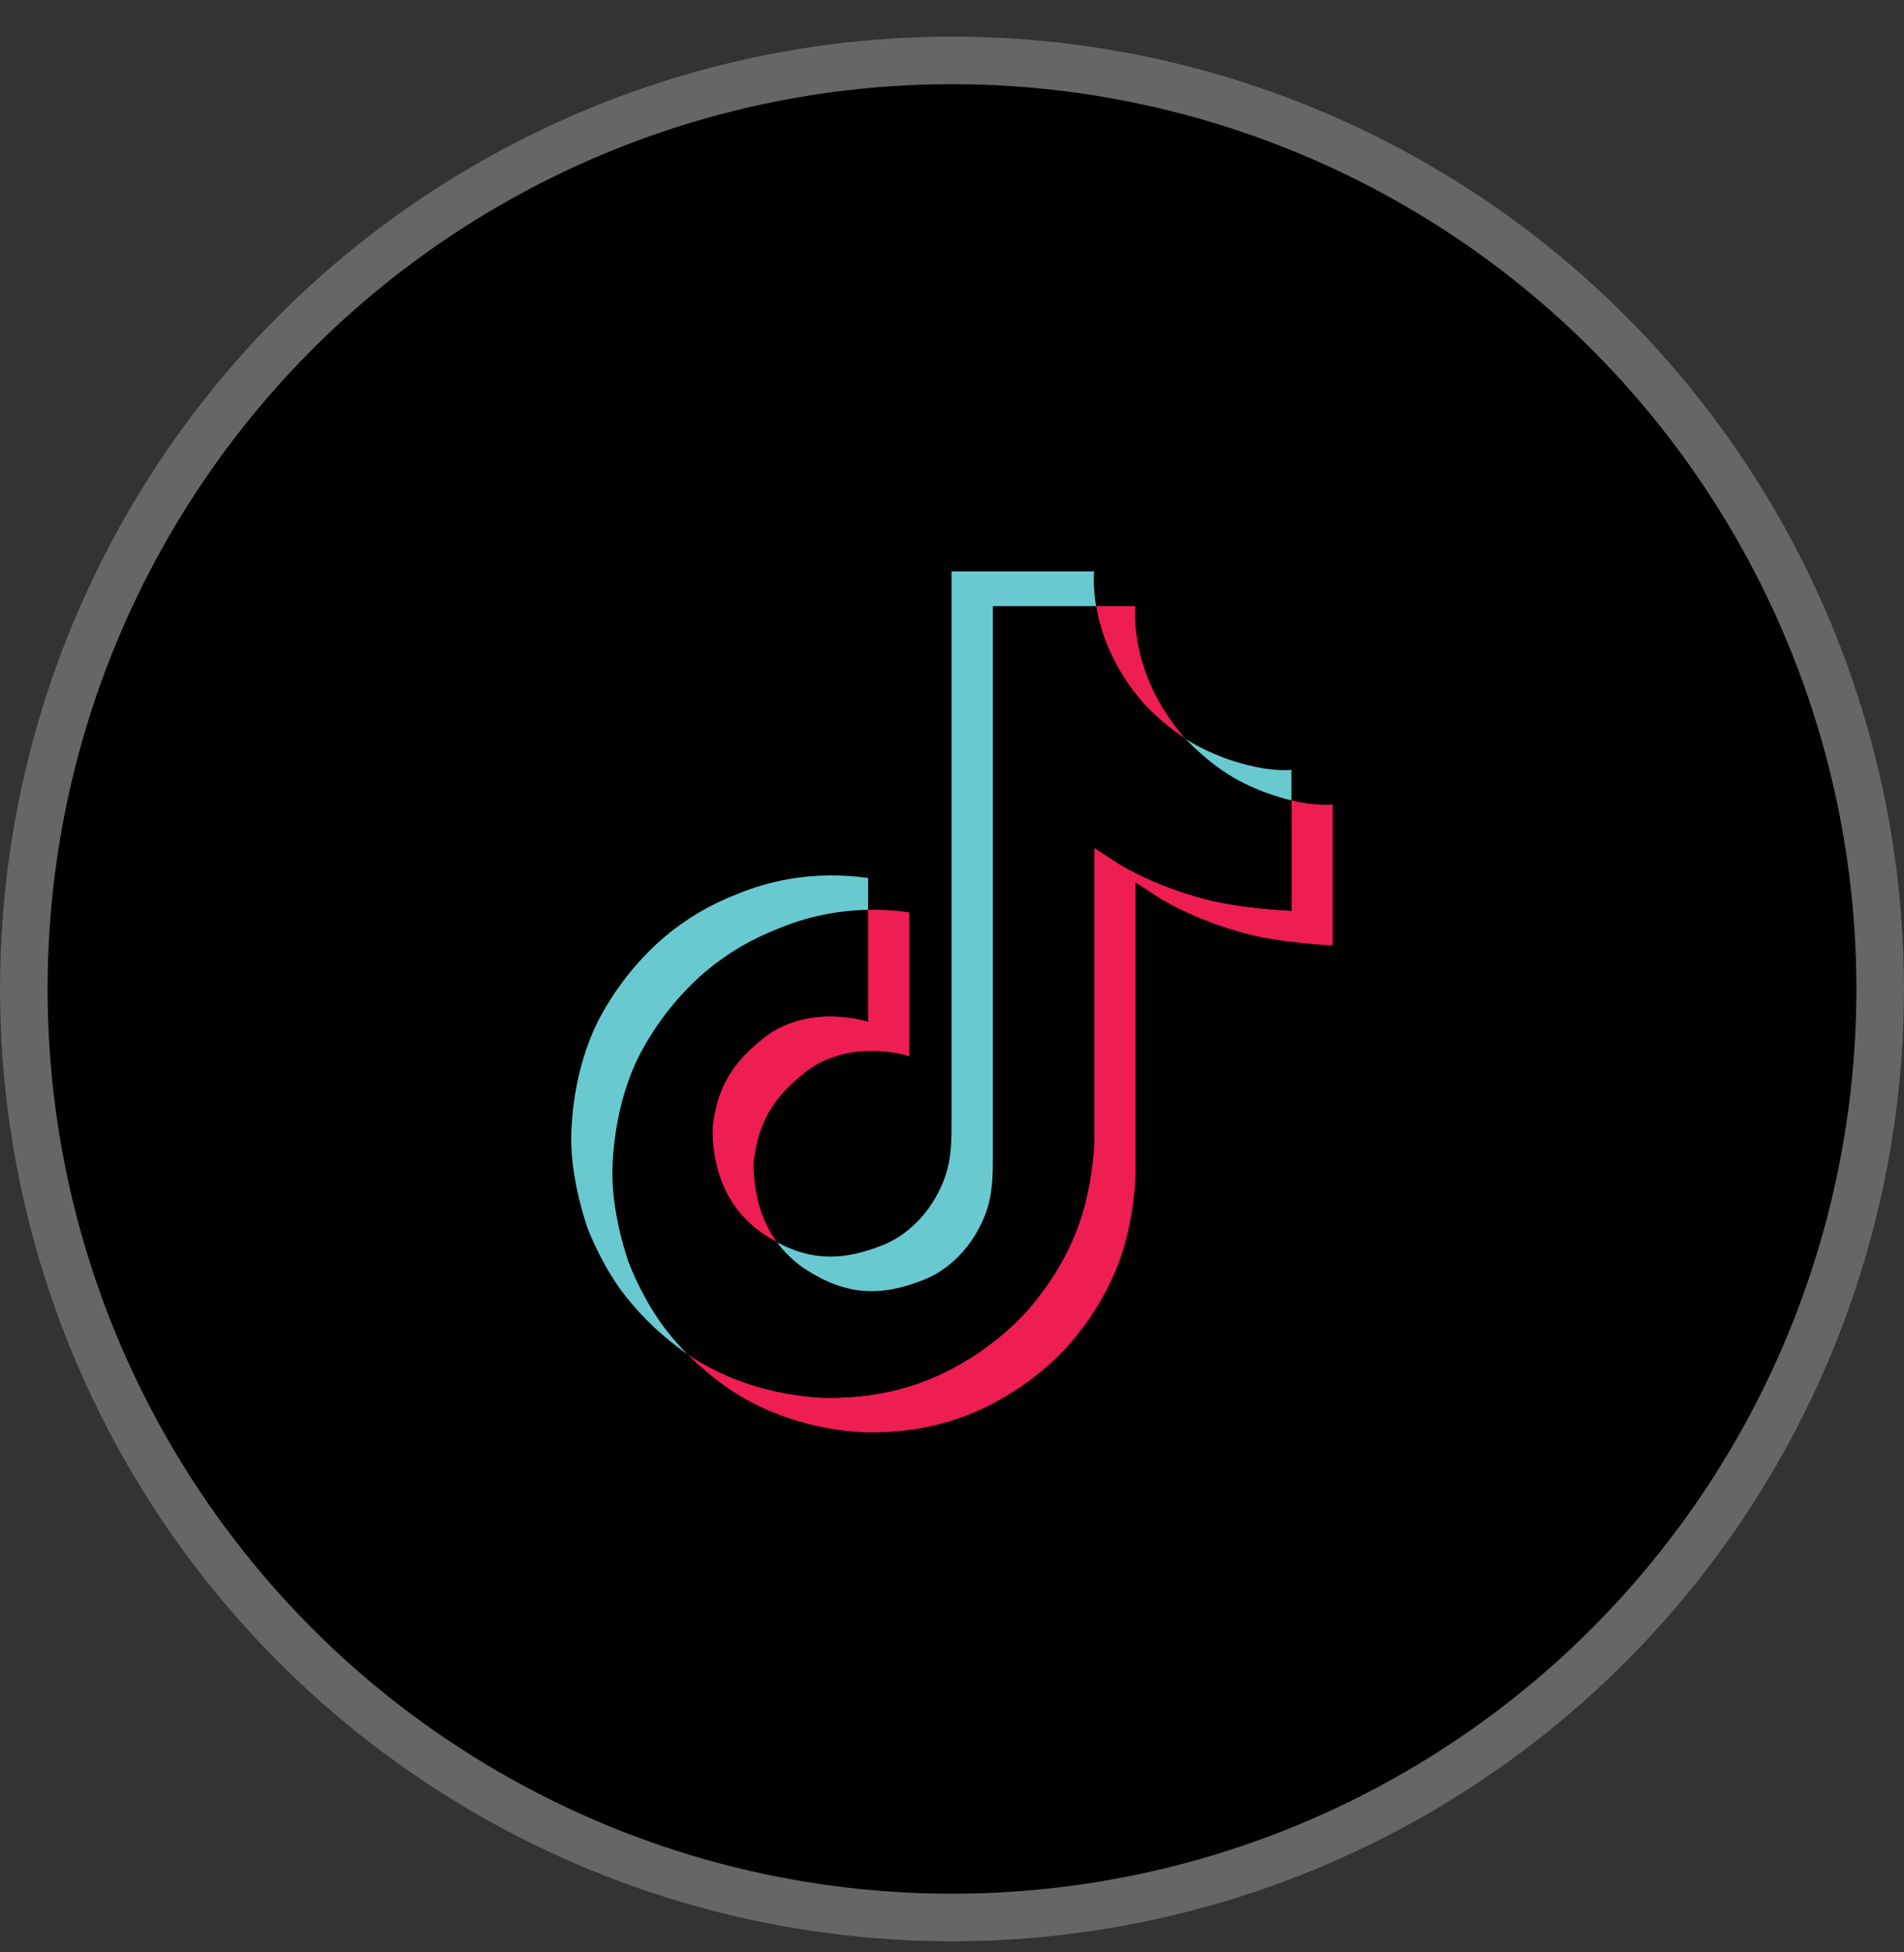 <svg width="40" height="41" viewBox="0 0 40 41" fill="none" xmlns="http://www.w3.org/2000/svg">
<rect x="0" y="0" width="40" height="41" fill="#333333" stroke="none"/>
<circle cx="20" cy="20.768" r="20" fill="black"/>
<circle cx="20" cy="20.768" r="19.5" stroke="white" stroke-opacity="0.4"/>
<path d="M12.62 27.473L12.679 27.641C12.671 27.622 12.65 27.563 12.62 27.473ZM14.967 23.678C15.071 22.778 15.425 22.275 16.091 21.758C17.045 21.059 18.236 21.454 18.236 21.454V19.107C18.526 19.099 18.816 19.117 19.102 19.161V22.181C19.102 22.181 17.911 21.786 16.957 22.485C16.291 23.002 15.937 23.506 15.833 24.406C15.83 24.894 15.918 25.533 16.322 26.085C16.222 26.032 16.12 25.971 16.016 25.902C15.125 25.277 14.963 24.34 14.967 23.678ZM24.021 14.767C23.365 14.017 23.117 13.26 23.027 12.727H23.853C23.853 12.727 23.688 14.123 24.887 15.494L24.904 15.513C24.581 15.301 24.285 15.05 24.021 14.767ZM27.997 16.894V19.854C27.997 19.854 26.944 19.811 26.165 19.604C25.076 19.314 24.377 18.87 24.377 18.87C24.377 18.87 23.894 18.554 23.855 18.532V24.644C23.855 24.985 23.765 25.834 23.493 26.543C23.137 27.471 22.589 28.079 22.488 28.204C22.488 28.204 21.821 29.027 20.643 29.581C19.582 30.081 18.651 30.068 18.372 30.081C18.372 30.081 16.762 30.147 15.312 29.164C14.999 28.948 14.706 28.703 14.438 28.432L14.446 28.437C15.895 29.42 17.506 29.353 17.506 29.353C17.784 29.341 18.716 29.353 19.777 28.853C20.953 28.299 21.621 27.477 21.621 27.477C21.721 27.352 22.272 26.743 22.626 25.816C22.898 25.107 22.988 24.257 22.988 23.917V17.805C23.027 17.828 23.51 18.144 23.51 18.144C23.51 18.144 24.21 18.588 25.298 18.877C26.078 19.084 27.131 19.127 27.131 19.127V16.808C27.491 16.892 27.798 16.915 27.997 16.894Z" fill="#EE1D52"/>
<path d="M27.131 16.808V19.126C27.131 19.126 26.078 19.083 25.298 18.876C24.21 18.587 23.51 18.143 23.51 18.143C23.51 18.143 23.027 17.827 22.988 17.804V23.917C22.988 24.258 22.899 25.108 22.627 25.816C22.271 26.744 21.723 27.353 21.622 27.477C21.622 27.477 20.954 28.3 19.777 28.854C18.716 29.354 17.785 29.341 17.506 29.354C17.506 29.354 15.896 29.421 14.446 28.438L14.439 28.432C14.286 28.278 14.142 28.114 14.007 27.943C13.545 27.355 13.261 26.659 13.19 26.461C13.19 26.46 13.19 26.459 13.19 26.458C13.075 26.113 12.834 25.284 12.867 24.482C12.925 23.066 13.403 22.197 13.529 21.979C13.864 21.385 14.298 20.854 14.814 20.409C15.27 20.025 15.786 19.72 16.341 19.505C16.942 19.253 17.585 19.118 18.236 19.107V21.454C18.236 21.454 17.045 21.06 16.092 21.758C15.425 22.275 15.071 22.778 14.967 23.678C14.963 24.34 15.125 25.277 16.016 25.902C16.12 25.971 16.222 26.032 16.322 26.085C16.478 26.297 16.667 26.48 16.883 26.63C17.753 27.204 18.482 27.245 19.414 26.871C20.036 26.622 20.504 26.059 20.721 25.436C20.857 25.047 20.856 24.655 20.856 24.25V12.727H23.026C23.115 13.26 23.363 14.017 24.02 14.767C24.283 15.05 24.579 15.301 24.902 15.513C24.998 15.616 25.486 16.125 26.113 16.438C26.437 16.6 26.779 16.724 27.131 16.808Z" fill="black"/>
<path d="M12.326 25.74V25.742L12.38 25.894C12.374 25.876 12.354 25.823 12.326 25.74Z" fill="#69C9D0"/>
<path d="M16.341 19.505C15.785 19.72 15.269 20.025 14.814 20.409C14.298 20.855 13.863 21.388 13.529 21.983C13.403 22.2 12.926 23.069 12.868 24.485C12.835 25.288 13.075 26.116 13.19 26.461C13.19 26.462 13.19 26.463 13.19 26.464C13.262 26.661 13.545 27.357 14.008 27.947C14.142 28.118 14.286 28.281 14.439 28.436C13.949 28.097 13.511 27.687 13.141 27.219C12.683 26.636 12.4 25.947 12.326 25.744C12.326 25.742 12.326 25.741 12.326 25.739V25.737C12.211 25.392 11.97 24.563 12.003 23.76C12.061 22.344 12.539 21.475 12.665 21.257C12.999 20.662 13.434 20.13 13.95 19.684C14.405 19.299 14.921 18.994 15.477 18.779C15.823 18.636 16.184 18.53 16.554 18.463C17.11 18.366 17.679 18.358 18.238 18.438V19.107C17.586 19.118 16.942 19.253 16.341 19.505Z" fill="#69C9D0"/>
<path d="M23.027 12.728H20.858V24.251C20.858 24.656 20.858 25.047 20.723 25.437C20.504 26.06 20.038 26.622 19.416 26.872C18.483 27.246 17.754 27.205 16.884 26.63C16.669 26.481 16.479 26.298 16.323 26.087C17.064 26.483 17.727 26.476 18.549 26.146C19.17 25.896 19.637 25.334 19.855 24.711C19.992 24.322 19.99 23.93 19.99 23.525V12H22.986C22.986 12 22.953 12.286 23.027 12.728ZM27.131 16.166V16.808C26.779 16.724 26.438 16.6 26.115 16.438C25.488 16.126 25 15.616 24.904 15.513C25.015 15.586 25.13 15.652 25.249 15.711C26.011 16.092 26.761 16.205 27.131 16.166Z" fill="#69C9D0"/>
</svg>
